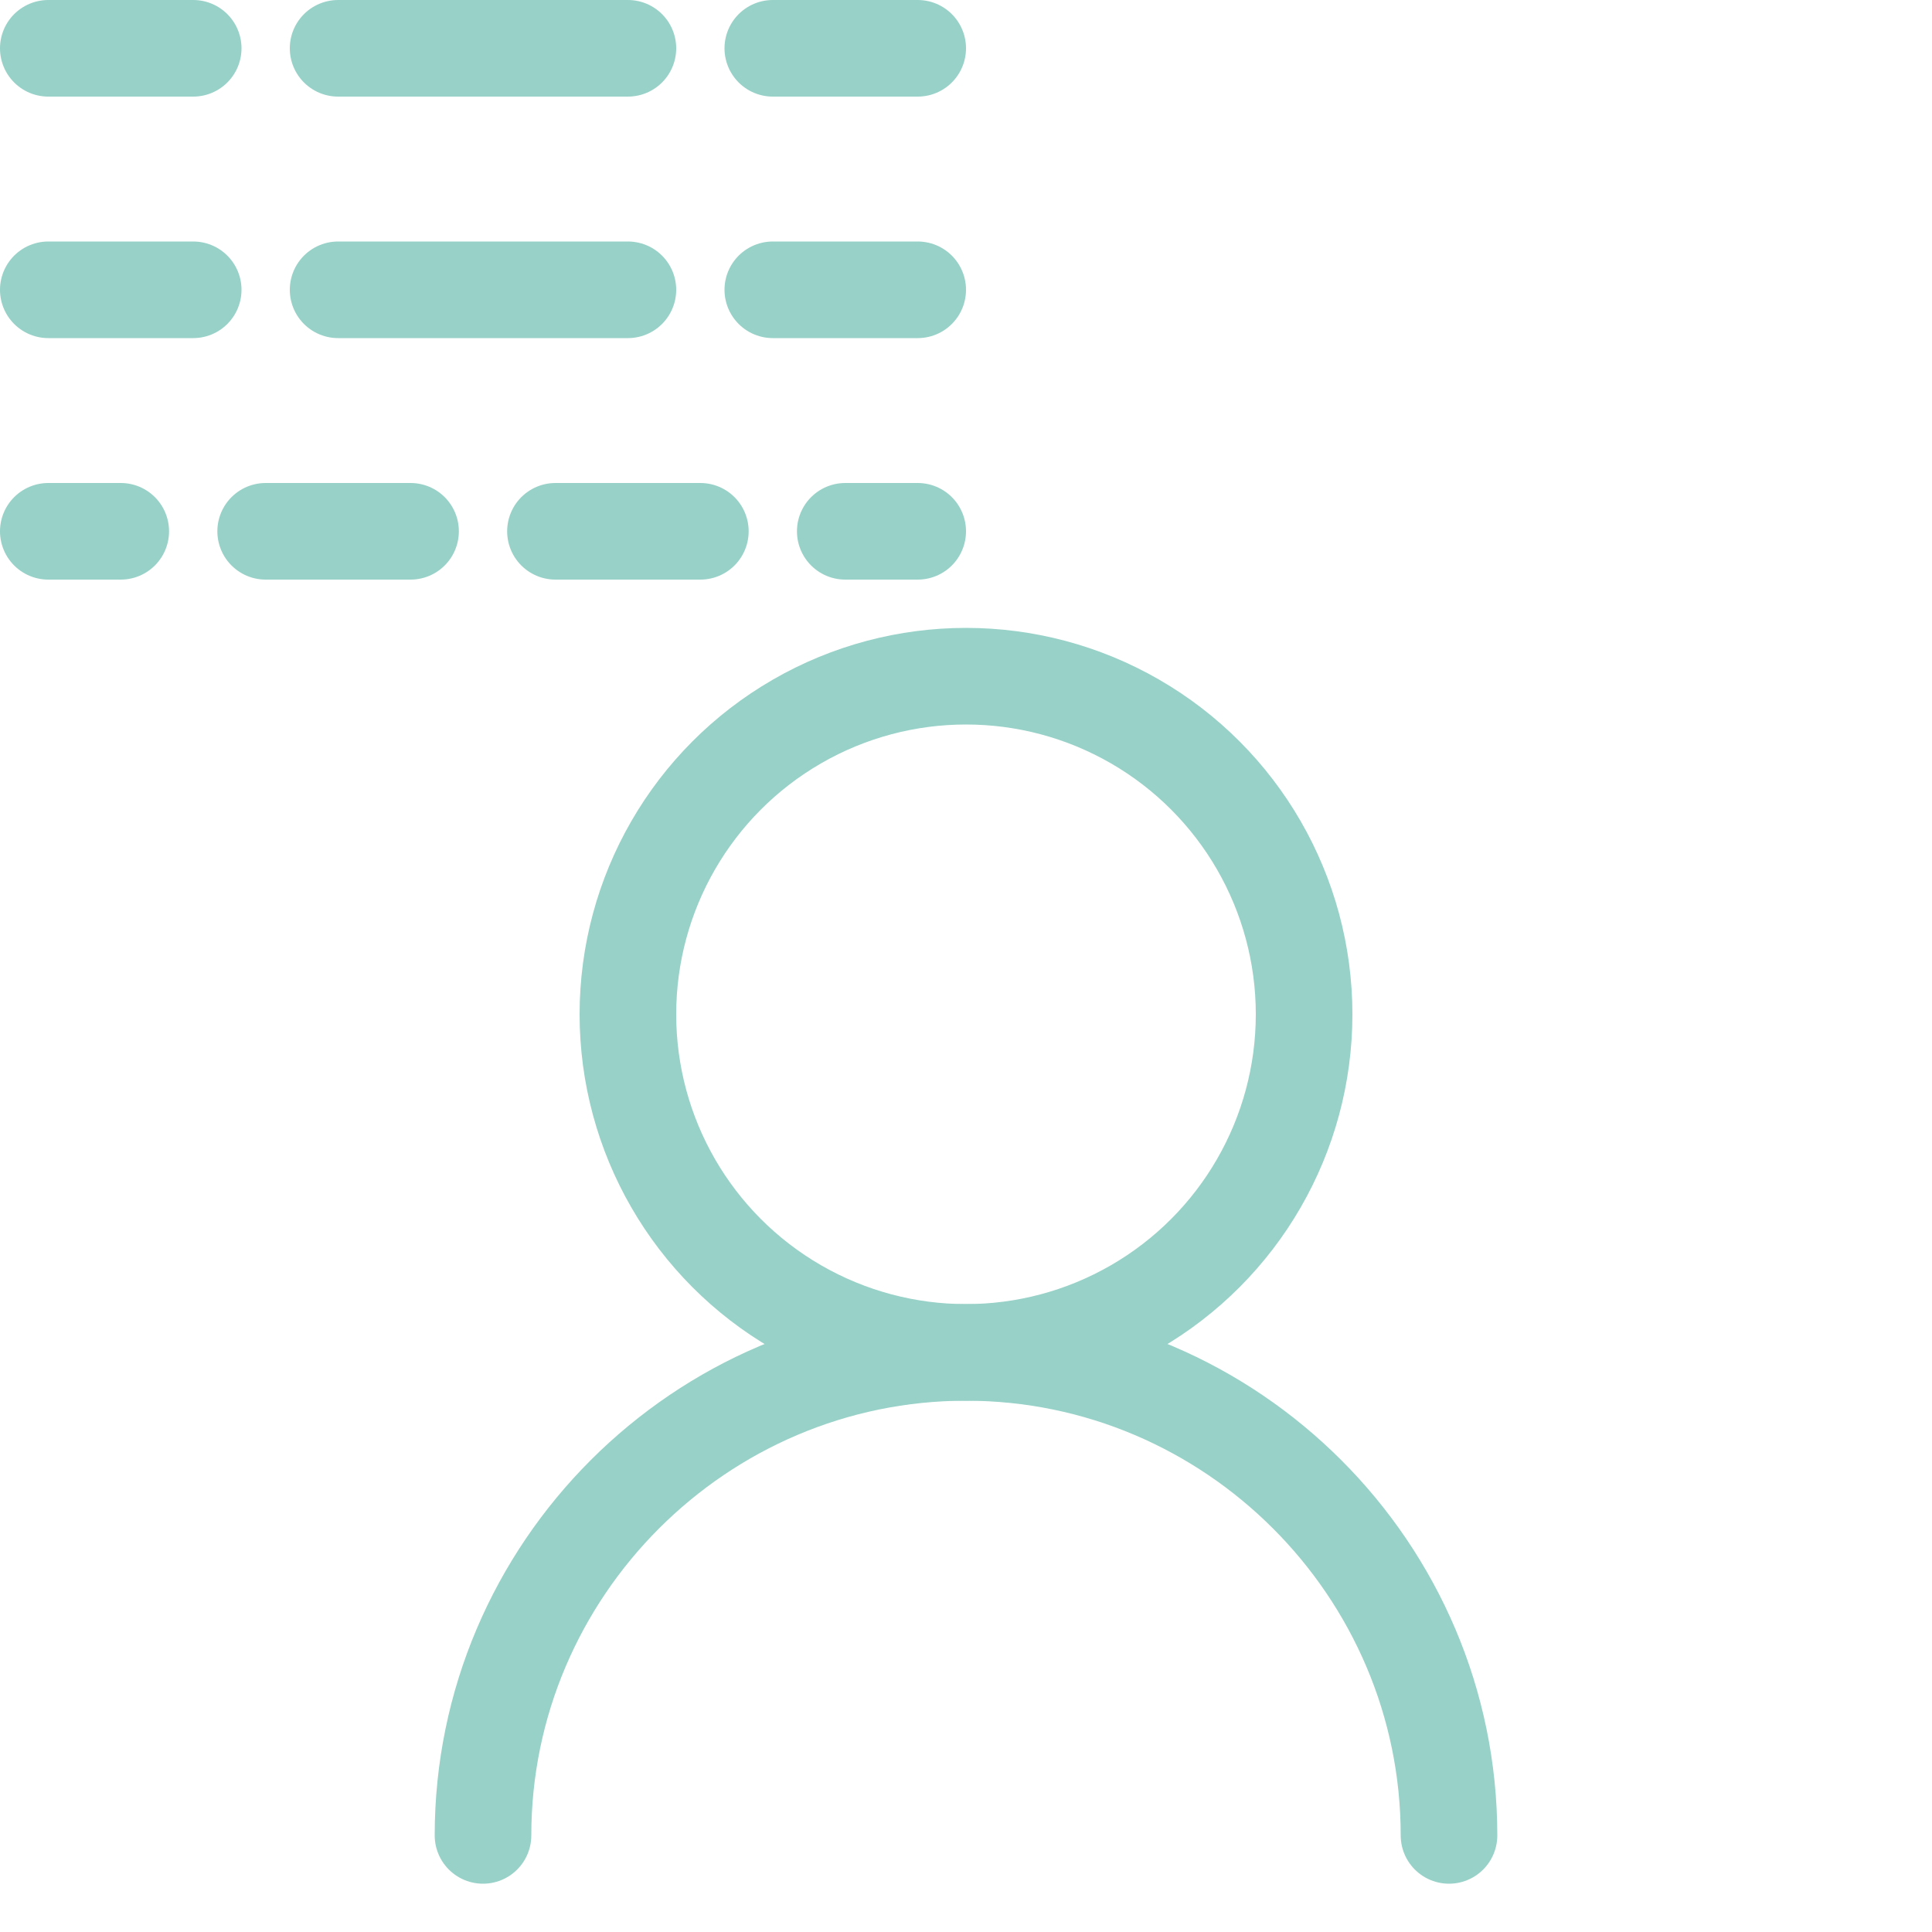 <?xml version="1.0" encoding="utf-8"?>
<!-- Generator: Adobe Illustrator 23.0.2, SVG Export Plug-In . SVG Version: 6.00 Build 0)  -->
<svg version="1.1" id="Layer_2" xmlns="http://www.w3.org/2000/svg" xmlns:xlink="http://www.w3.org/1999/xlink" x="0px" y="0px"
	 viewBox="0 0 40 40" style="enable-background:new 0 0 40 40;" xml:space="preserve">
<style type="text/css">
	.st0{fill:none;stroke:#97D1C7;stroke-width:2;stroke-linecap:round;stroke-linejoin:round;}
	.st1{fill:none;stroke:#97D1C7;stroke-width:2;stroke-linecap:round;stroke-linejoin:round;stroke-dasharray:6,3;}
	.st2{fill:none;stroke:#97D1C7;stroke-width:2;stroke-linecap:round;stroke-linejoin:round;stroke-dasharray:3,3;}
	.st3{fill:none;stroke:#97D1C7;stroke-width:2;stroke-linecap:round;stroke-linejoin:round;stroke-miterlimit:10;}
</style>
<g>
	<g>
		<line class="st0" x1="1" y1="1" x2="4" y2="1"/>
		<line class="st1" x1="7" y1="1" x2="14.5" y2="1"/>
		<line class="st0" x1="16" y1="1" x2="19" y2="1"/>
	</g>
</g>
<g>
	<g>
		<line class="st0" x1="1" y1="6" x2="4" y2="6"/>
		<line class="st1" x1="7" y1="6" x2="14.5" y2="6"/>
		<line class="st0" x1="16" y1="6" x2="19" y2="6"/>
	</g>
</g>
<g>
	<g>
		<line class="st0" x1="1" y1="11" x2="2.5" y2="11"/>
		<line class="st2" x1="5.5" y1="11" x2="16" y2="11"/>
		<line class="st0" x1="17.5" y1="11" x2="19" y2="11"/>
	</g>
</g>
<g>
	<circle class="st3" cx="20" cy="21" r="7"/>
	<path class="st3" d="M10,38c0-5.5,4.5-10,10-10s10,4.5,10,10"/>
</g>
</svg>
